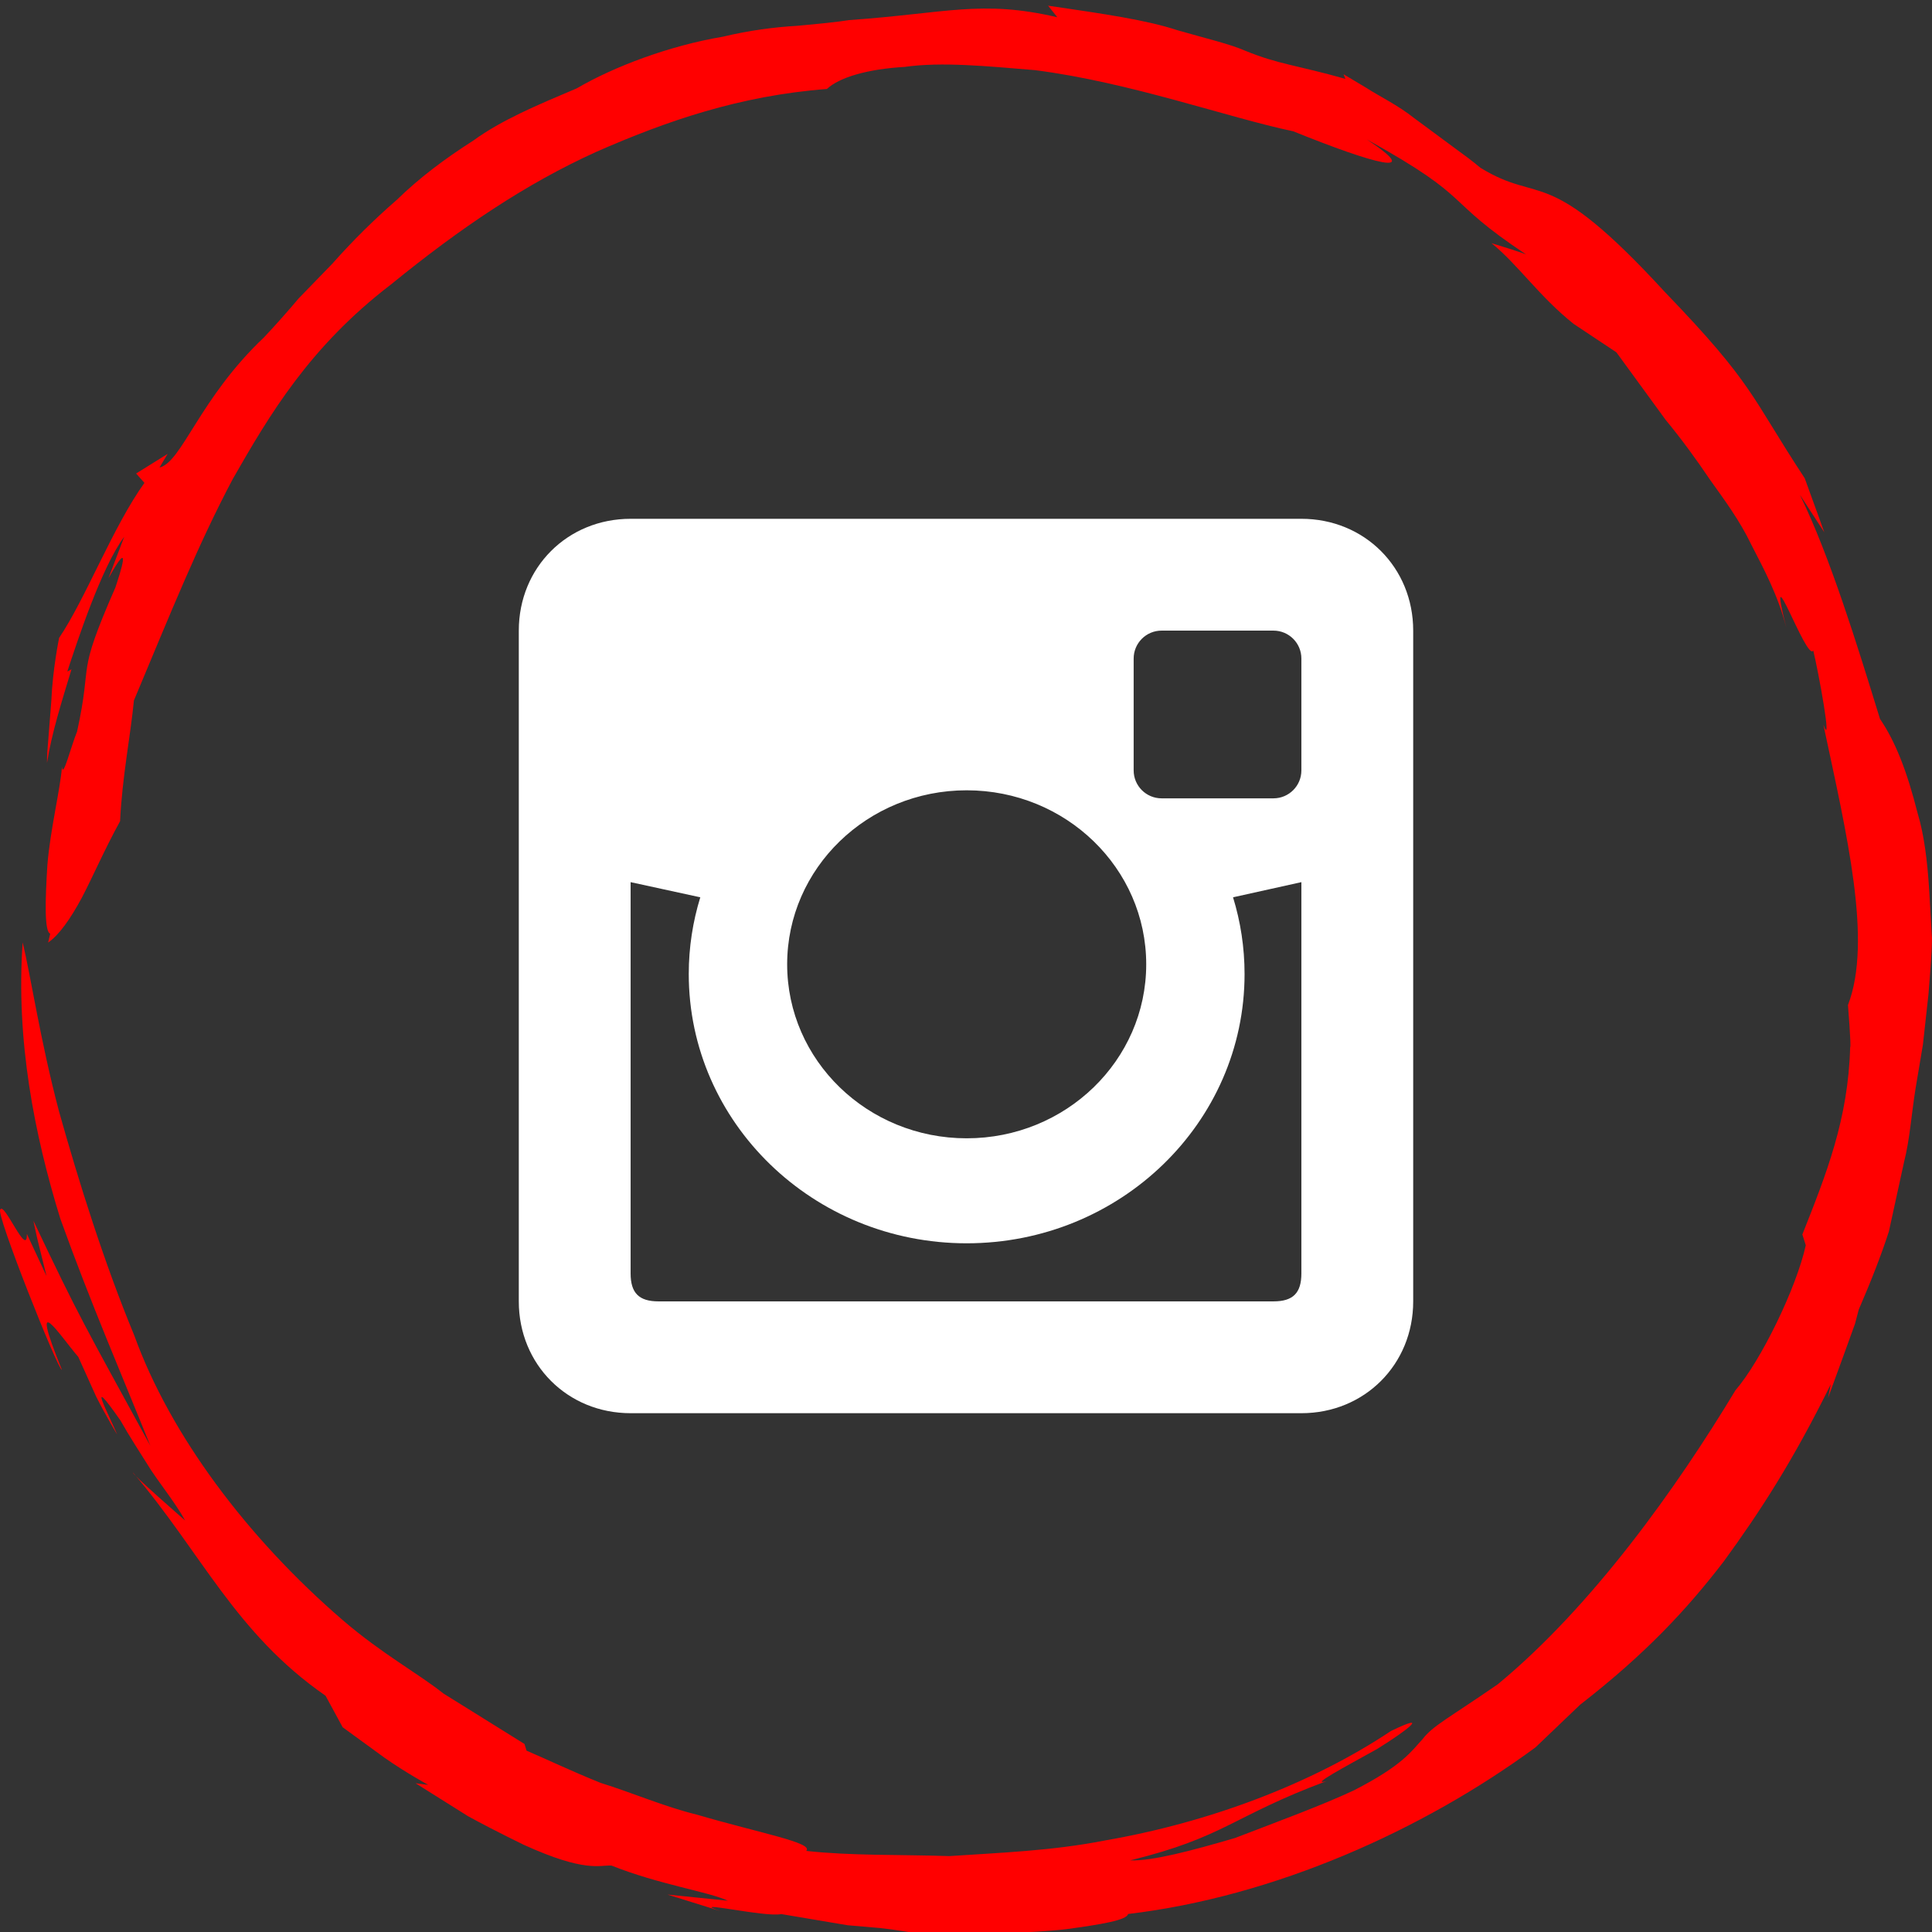 <svg width="200" height="200" viewBox="0 0 200 200" fill="none" xmlns="http://www.w3.org/2000/svg">
<rect x="0" y="0" width="200" height="200" fill="#333333" stroke="none"/>
<g clip-path="url(#clip0_2_13)">
<path d="M12.431 85.011C12.651 80.405 13.499 76.255 13.864 72.511C17.731 63.286 20.491 56.392 24.106 49.568C27.884 42.968 32.027 35.917 40.471 29.449C47.732 23.536 54.459 19.017 61.715 15.724C68.97 12.536 76.552 9.905 85.599 9.211C86.906 7.999 89.811 7.149 93.659 6.924C97.494 6.38 102.215 6.855 107.138 7.261C117.021 8.524 127.087 12.168 133.877 13.592C142.339 17.011 147.5 18.411 141.496 14.436C152.907 20.761 149.085 20.436 158.056 26.392C158.113 26.299 154.404 25.174 154.404 25.174C157.138 27.386 159.339 30.692 162.904 33.53L167.33 36.474C169.48 39.424 170.97 41.468 172.435 43.474C174.132 45.536 175.61 47.568 177.037 49.686C178.521 51.767 180.092 53.867 181.312 56.417C182.601 58.924 184.066 61.624 184.921 64.993C182.695 56.167 187.046 68.599 187.706 67.336C188.228 69.436 189.749 77.743 188.756 75.017C191.17 86.368 193.848 97.392 191.302 104.042C191.302 104.042 191.654 108.405 191.528 108.399C191.327 115.867 189.064 121.524 186.58 127.792L186.933 128.911C185.958 133.355 182.261 140.911 179.652 143.924C173.573 154.017 164.827 166.286 155.051 174.355C149.927 177.892 148.33 178.642 147.274 180.024C146.124 181.255 145.262 182.724 140.145 185.342C136.844 186.892 132.179 188.605 127.854 190.267C123.421 191.567 119.266 192.674 116.996 192.586C126.829 190.174 127.583 188.005 137.341 184.374C135.411 184.936 139.309 182.861 142.559 181.055C145.734 179.092 148.123 177.192 143.992 179.192C135.75 184.686 125.106 188.68 114.318 190.536C108.924 191.599 103.498 191.792 98.286 192.142C93.08 191.974 88.07 192.117 83.461 191.605C84.272 190.761 78.689 189.774 72.132 187.849C68.812 187.042 65.399 185.561 62.186 184.567C59.074 183.317 56.364 182.011 54.51 181.23L54.296 180.536C51.328 178.692 48.82 177.124 45.903 175.311C43.187 173.155 39.609 171.261 35.466 167.705C25.596 159.192 17.624 148.561 13.889 138.217C10.802 130.767 8.187 122.455 6.112 115.061C4.151 107.636 3.201 101.086 2.346 97.561C1.63 107.649 3.554 117.436 6.238 126.142C9.331 134.761 12.676 142.48 15.562 149.661C8.74 137.174 8.225 136.424 3.459 126.374C3.459 126.374 3.742 127.811 4.107 129.236C4.459 130.667 4.817 132.099 4.817 132.099L2.78 127.73C2.856 130.299 0.423 124.355 0.033 125.211C-0.546 125.399 6.049 141.949 6.402 141.792C2.812 132.949 6.269 138.355 8.105 140.467C8.105 140.467 9.029 142.517 9.954 144.574C10.966 146.58 12.135 148.511 12.135 148.511C11.312 146.542 8.74 141.705 12.475 147.055C13.349 148.617 14.493 150.367 15.631 152.18C16.813 153.942 18.19 155.649 19.164 157.399C19.164 157.399 13.619 152.574 13.77 152.442C20.887 160.799 24.345 169.049 33.7 175.542L35.473 178.805C35.473 178.805 37.635 180.38 39.798 181.955C41.98 183.492 44.337 184.774 44.337 184.774L43.017 184.599C43.017 184.599 45.752 186.317 48.48 188.03C51.316 189.574 54.233 190.98 54.233 190.98C60.608 193.874 62.035 193.055 63.305 193.124C68.259 195.099 73.358 195.83 75.345 196.761L69.095 196.124L74.603 197.842C70.856 196.58 79.375 198.53 80.865 198.142C84.027 198.674 86.165 199.036 87.73 199.299C89.277 199.43 90.239 199.517 91.119 199.592C92.778 199.767 93.828 199.992 97.871 200.58C102.046 200.092 106.71 200.136 110.357 199.711C113.997 199.217 116.657 198.774 116.776 198.136C131.959 196.336 147.287 189.461 158.949 180.892L163.57 176.474C170.329 171.224 174.616 166.624 178.445 161.636C182.154 156.549 185.637 151.205 189.523 143.292L189.24 144.711C189.24 144.711 190.076 142.43 190.906 140.149C191.315 139.017 191.723 137.886 192.031 137.036C192.264 136.161 192.415 135.574 192.415 135.574C193.722 132.549 194.747 129.924 195.539 127.474C196.074 125.024 196.583 122.68 197.111 120.274C197.708 117.924 197.859 115.424 198.306 112.63C198.538 111.242 198.783 109.78 199.06 108.142C199.23 106.58 199.418 104.874 199.639 102.886C199.789 100.83 199.984 98.918 199.997 97.124C199.896 95.336 199.802 93.692 199.708 92.124C199.513 89.03 199.18 86.411 198.513 84.186C197.381 79.718 196.187 76.736 194.615 74.418C192.32 66.968 189.441 57.586 186.323 51.218L188.856 55.111L186.826 49.511C181.205 40.968 181.639 39.874 172.359 30.242C159.961 16.742 159.634 21.293 153.241 17.361C153.241 17.361 152.436 16.661 151.141 15.736C149.852 14.78 148.129 13.505 146.407 12.236C144.715 10.886 142.773 9.961 141.408 9.074C140.013 8.242 139.082 7.686 139.082 7.686L139.277 8.167C134.336 6.761 132.336 6.661 128.941 5.267C127.256 4.536 125.043 4.036 121.868 3.124C118.719 2.08 114.412 1.455 108.496 0.586L109.452 1.786C101.593 -0.045 98.022 1.367 87.9 2.08C86.668 2.28 84.781 2.467 82.506 2.674C80.211 2.805 77.558 3.142 74.835 3.799C69.303 4.724 63.538 6.905 59.715 9.142C55.578 10.893 51.919 12.424 49.002 14.549C45.972 16.48 43.375 18.449 41.093 20.674C38.704 22.749 36.523 24.905 34.379 27.324C33.209 28.53 32.071 29.699 30.921 30.886C29.814 32.199 28.632 33.536 27.343 34.911C20.648 41.23 18.843 47.83 16.511 48.399L17.354 46.986L14.091 49.017L14.952 49.986C11.695 54.517 8.879 61.943 6.119 66.036C6.119 66.036 5.452 69.249 5.314 72.53C5.188 74.142 5.062 75.755 4.968 76.968C4.849 78.161 4.867 78.974 4.867 78.974C5.345 75.899 6.402 72.593 7.401 69.286L6.967 69.517C7.998 66.386 10.52 58.693 12.858 55.568L11.23 59.855C13.783 55.261 12.399 59.443 11.947 60.811C7.772 70.355 9.664 68.055 7.98 75.724C7.307 77.38 6.508 80.668 6.414 79.374C6.244 81.705 5.207 85.843 4.905 89.549C4.673 93.261 4.591 96.449 5.201 96.655C5.113 97.011 5.062 97.236 4.981 97.574C6.112 96.799 7.288 95.13 8.476 92.924C9.639 90.699 10.815 87.949 12.431 85.011Z" fill="#FF0000"/>
<path d="M134.719 53.706H65.281C58.744 53.706 53.706 58.744 53.706 65.281V134.719C53.706 141.25 58.744 146.294 65.281 146.294H134.719C141.25 146.294 146.294 141.256 146.294 134.719V65.281C146.294 58.744 141.25 53.706 134.719 53.706ZM100.069 81.812C110.337 81.812 118.656 89.875 118.656 99.825C118.656 109.769 110.337 117.837 100.069 117.837C89.806 117.837 81.487 109.769 81.487 99.825C81.487 89.875 89.812 81.812 100.069 81.812ZM134.719 131.825C134.719 133.856 133.85 134.719 131.825 134.719H68.175C66.15 134.719 65.281 133.856 65.281 131.825V91.319L72.494 92.888C71.719 95.406 71.3 98.069 71.3 100.831C71.3 116.219 84.188 128.706 100.069 128.706C115.956 128.706 128.837 116.225 128.837 100.831C128.837 98.069 128.419 95.406 127.644 92.888L134.719 91.319V131.825ZM134.719 79.75C134.719 81.35 133.425 82.644 131.825 82.644H120.25C118.65 82.644 117.356 81.35 117.356 79.75V68.175C117.356 66.575 118.65 65.281 120.25 65.281H131.825C133.425 65.281 134.719 66.575 134.719 68.175V79.75Z" fill="white"/>
</g>
<defs>
<clipPath id="clip0_2_13">
<rect width="200" height="200" fill="white"/>
</clipPath>
</defs>
</svg>
